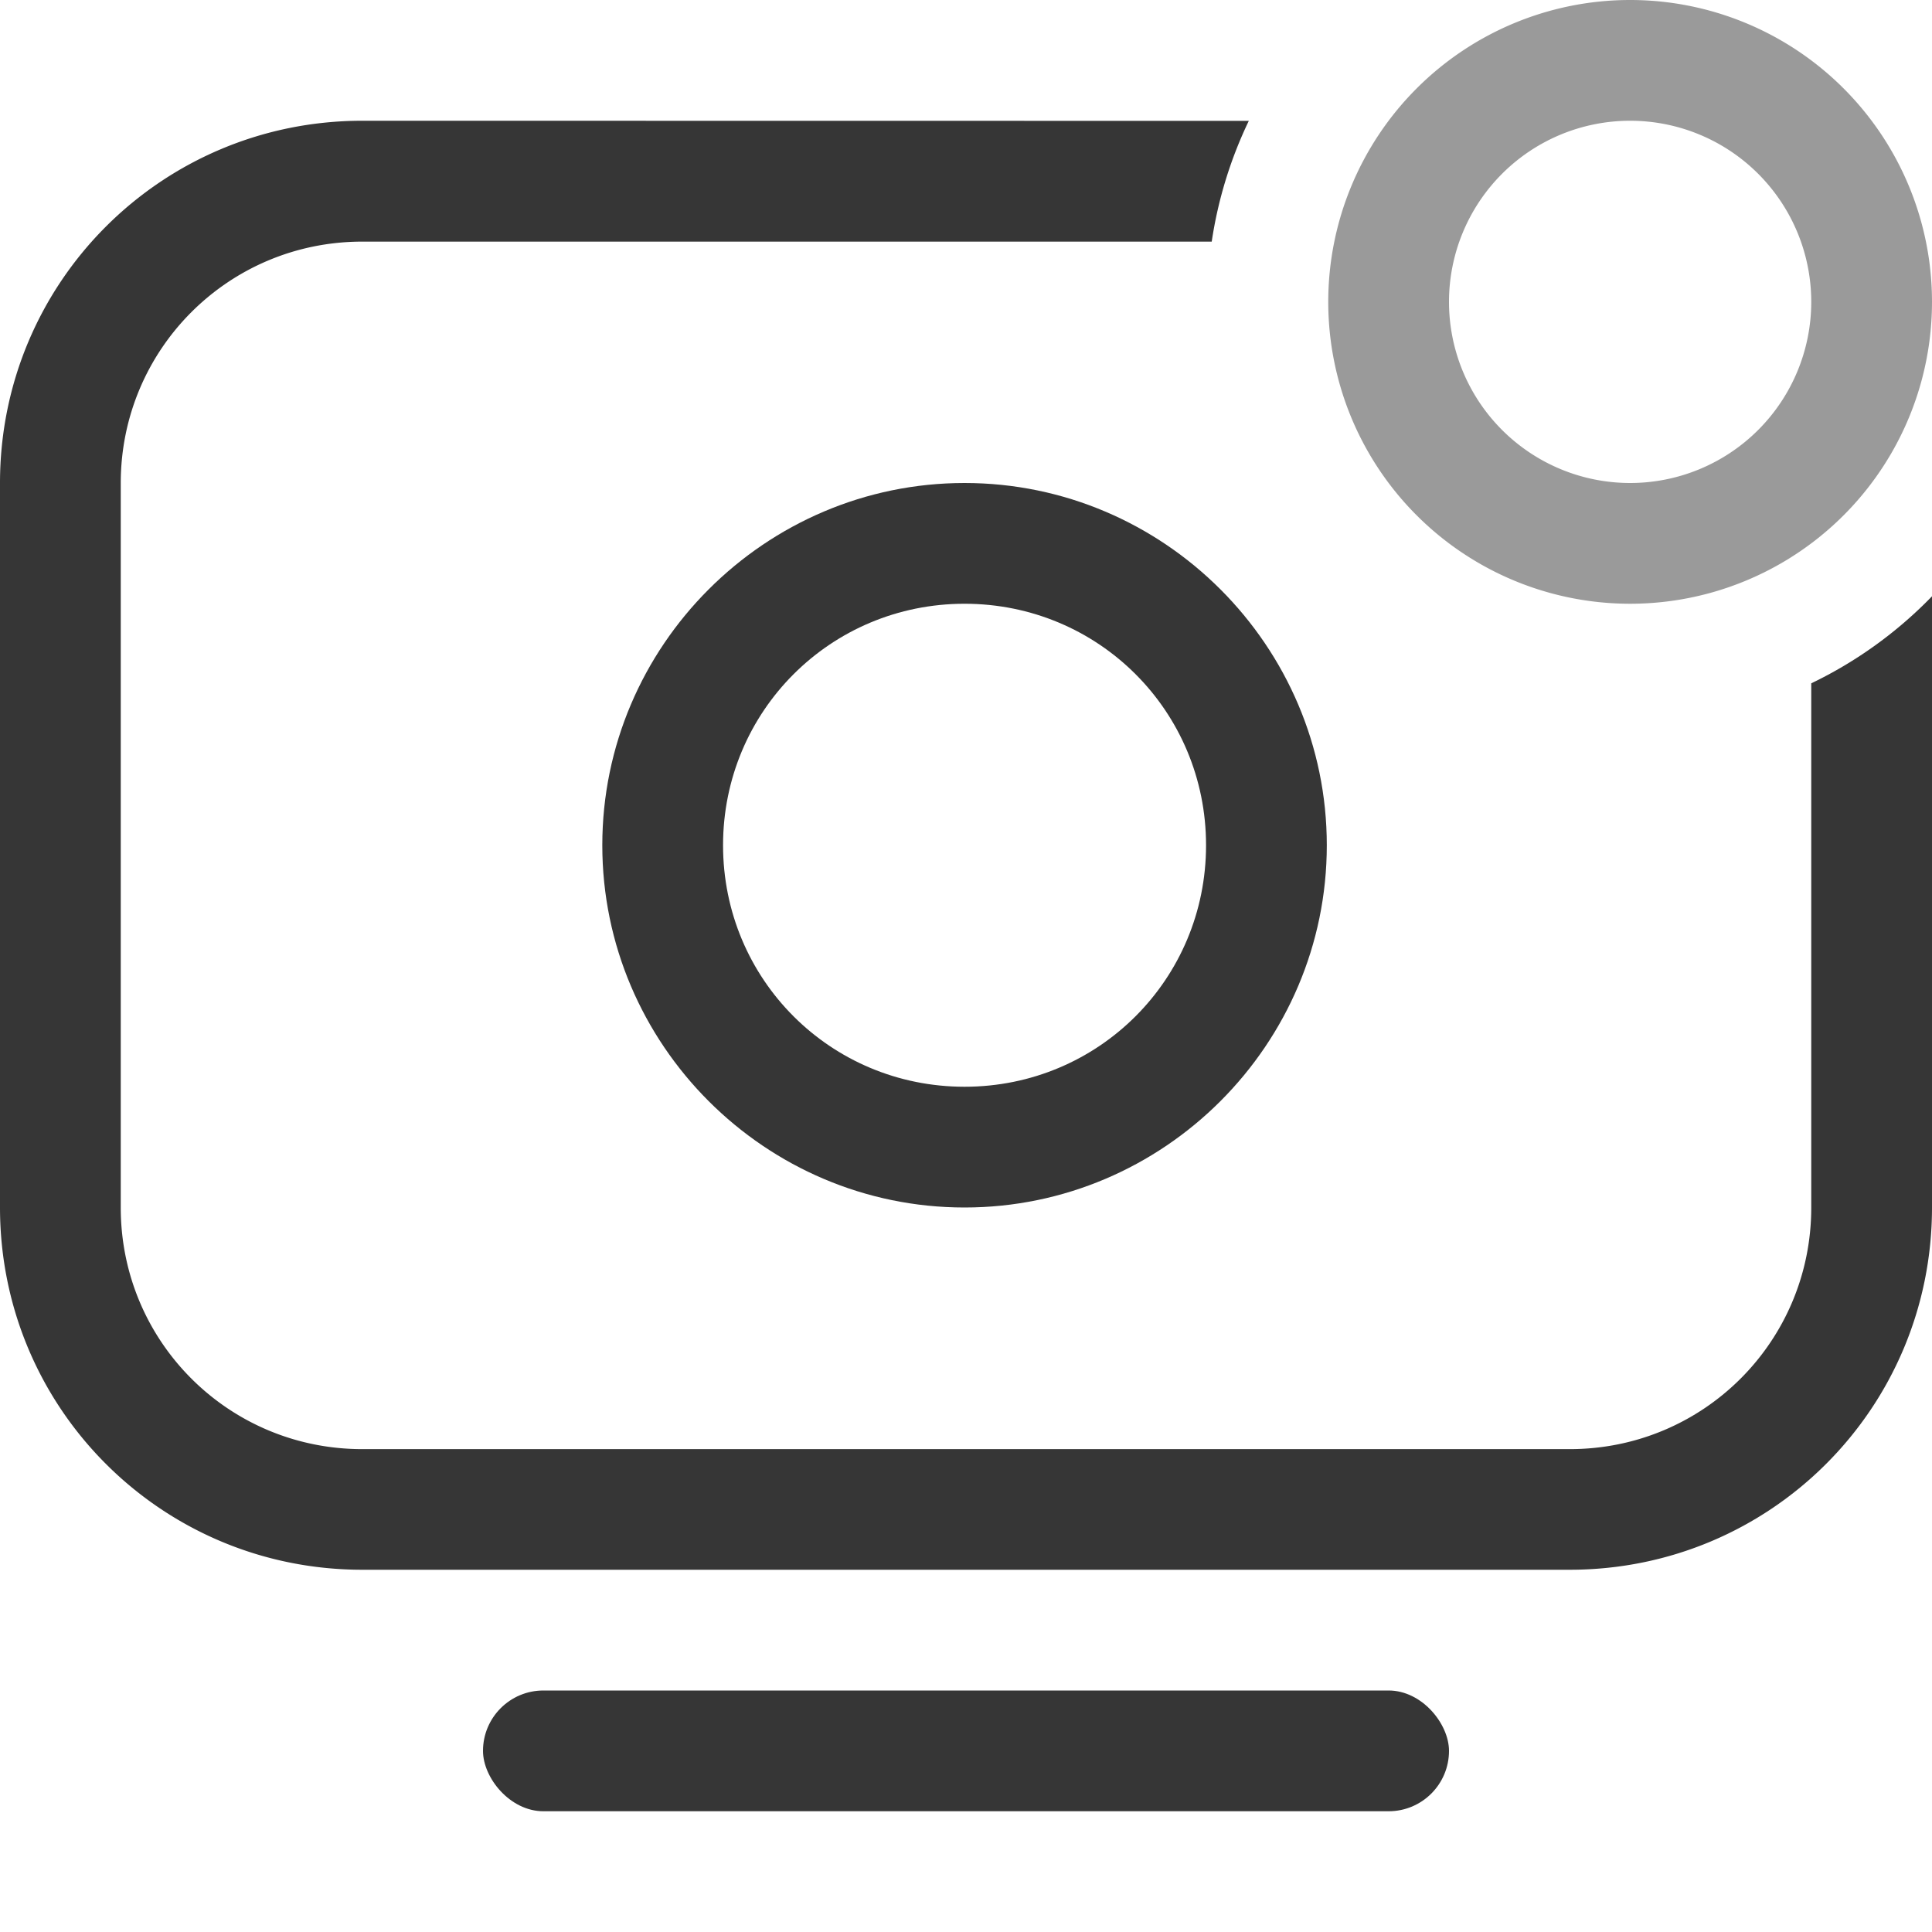 <?xml version="1.0" encoding="UTF-8"?>
<svg width="16" height="16" version="1.1" viewBox="0 0 16 16" xmlns="http://www.w3.org/2000/svg">
 <path d="m13.5 0a2.5 2.5 0 0 0-2.5 2.5 2.5 2.5 0 0 0 2.5 2.5 2.5 2.5 0 0 0 2.5-2.5 2.5 2.5 0 0 0-2.5-2.5zm0 1a1.5 1.5 0 0 1 1.5 1.5 1.5 1.5 0 0 1-1.5 1.5 1.5 1.5 0 0 1-1.5-1.5 1.5 1.5 0 0 1 1.5-1.5z" fill="#363636" opacity=".5"/>
 <path d="m7.988 4c-1.651 0-3 1.349-3 3s1.349 3 3 3 3-1.349 3-3-1.349-3-3-3zm0 1c1.111 0 2 0.89 2 2s-0.89 2-2 2c-1.111 0-2-0.89-2-2s0.89-2 2-2z" fill="#363636"/>
 <path d="m3 1c-1.662 0-3 1.338-3 3v6c0 1.662 1.338 3 3 3h10c1.662 0 3-1.338 3-3v-5.062a3.5 3.5 0 0 1-1 0.721v4.342c0 1.108-0.892 2-2 2h-10c-1.108 0-2-0.892-2-2v-6c0-1.108 0.892-2 2-2h7.035a3.5 3.5 0 0 1 0.307-1z" fill="#363636"/>
 <rect x="4" y="14" width="8" height="1" rx=".5" ry=".5" fill="#363636" stroke-linecap="round" stroke-linejoin="round" stroke-width="1.002"/>
</svg>

